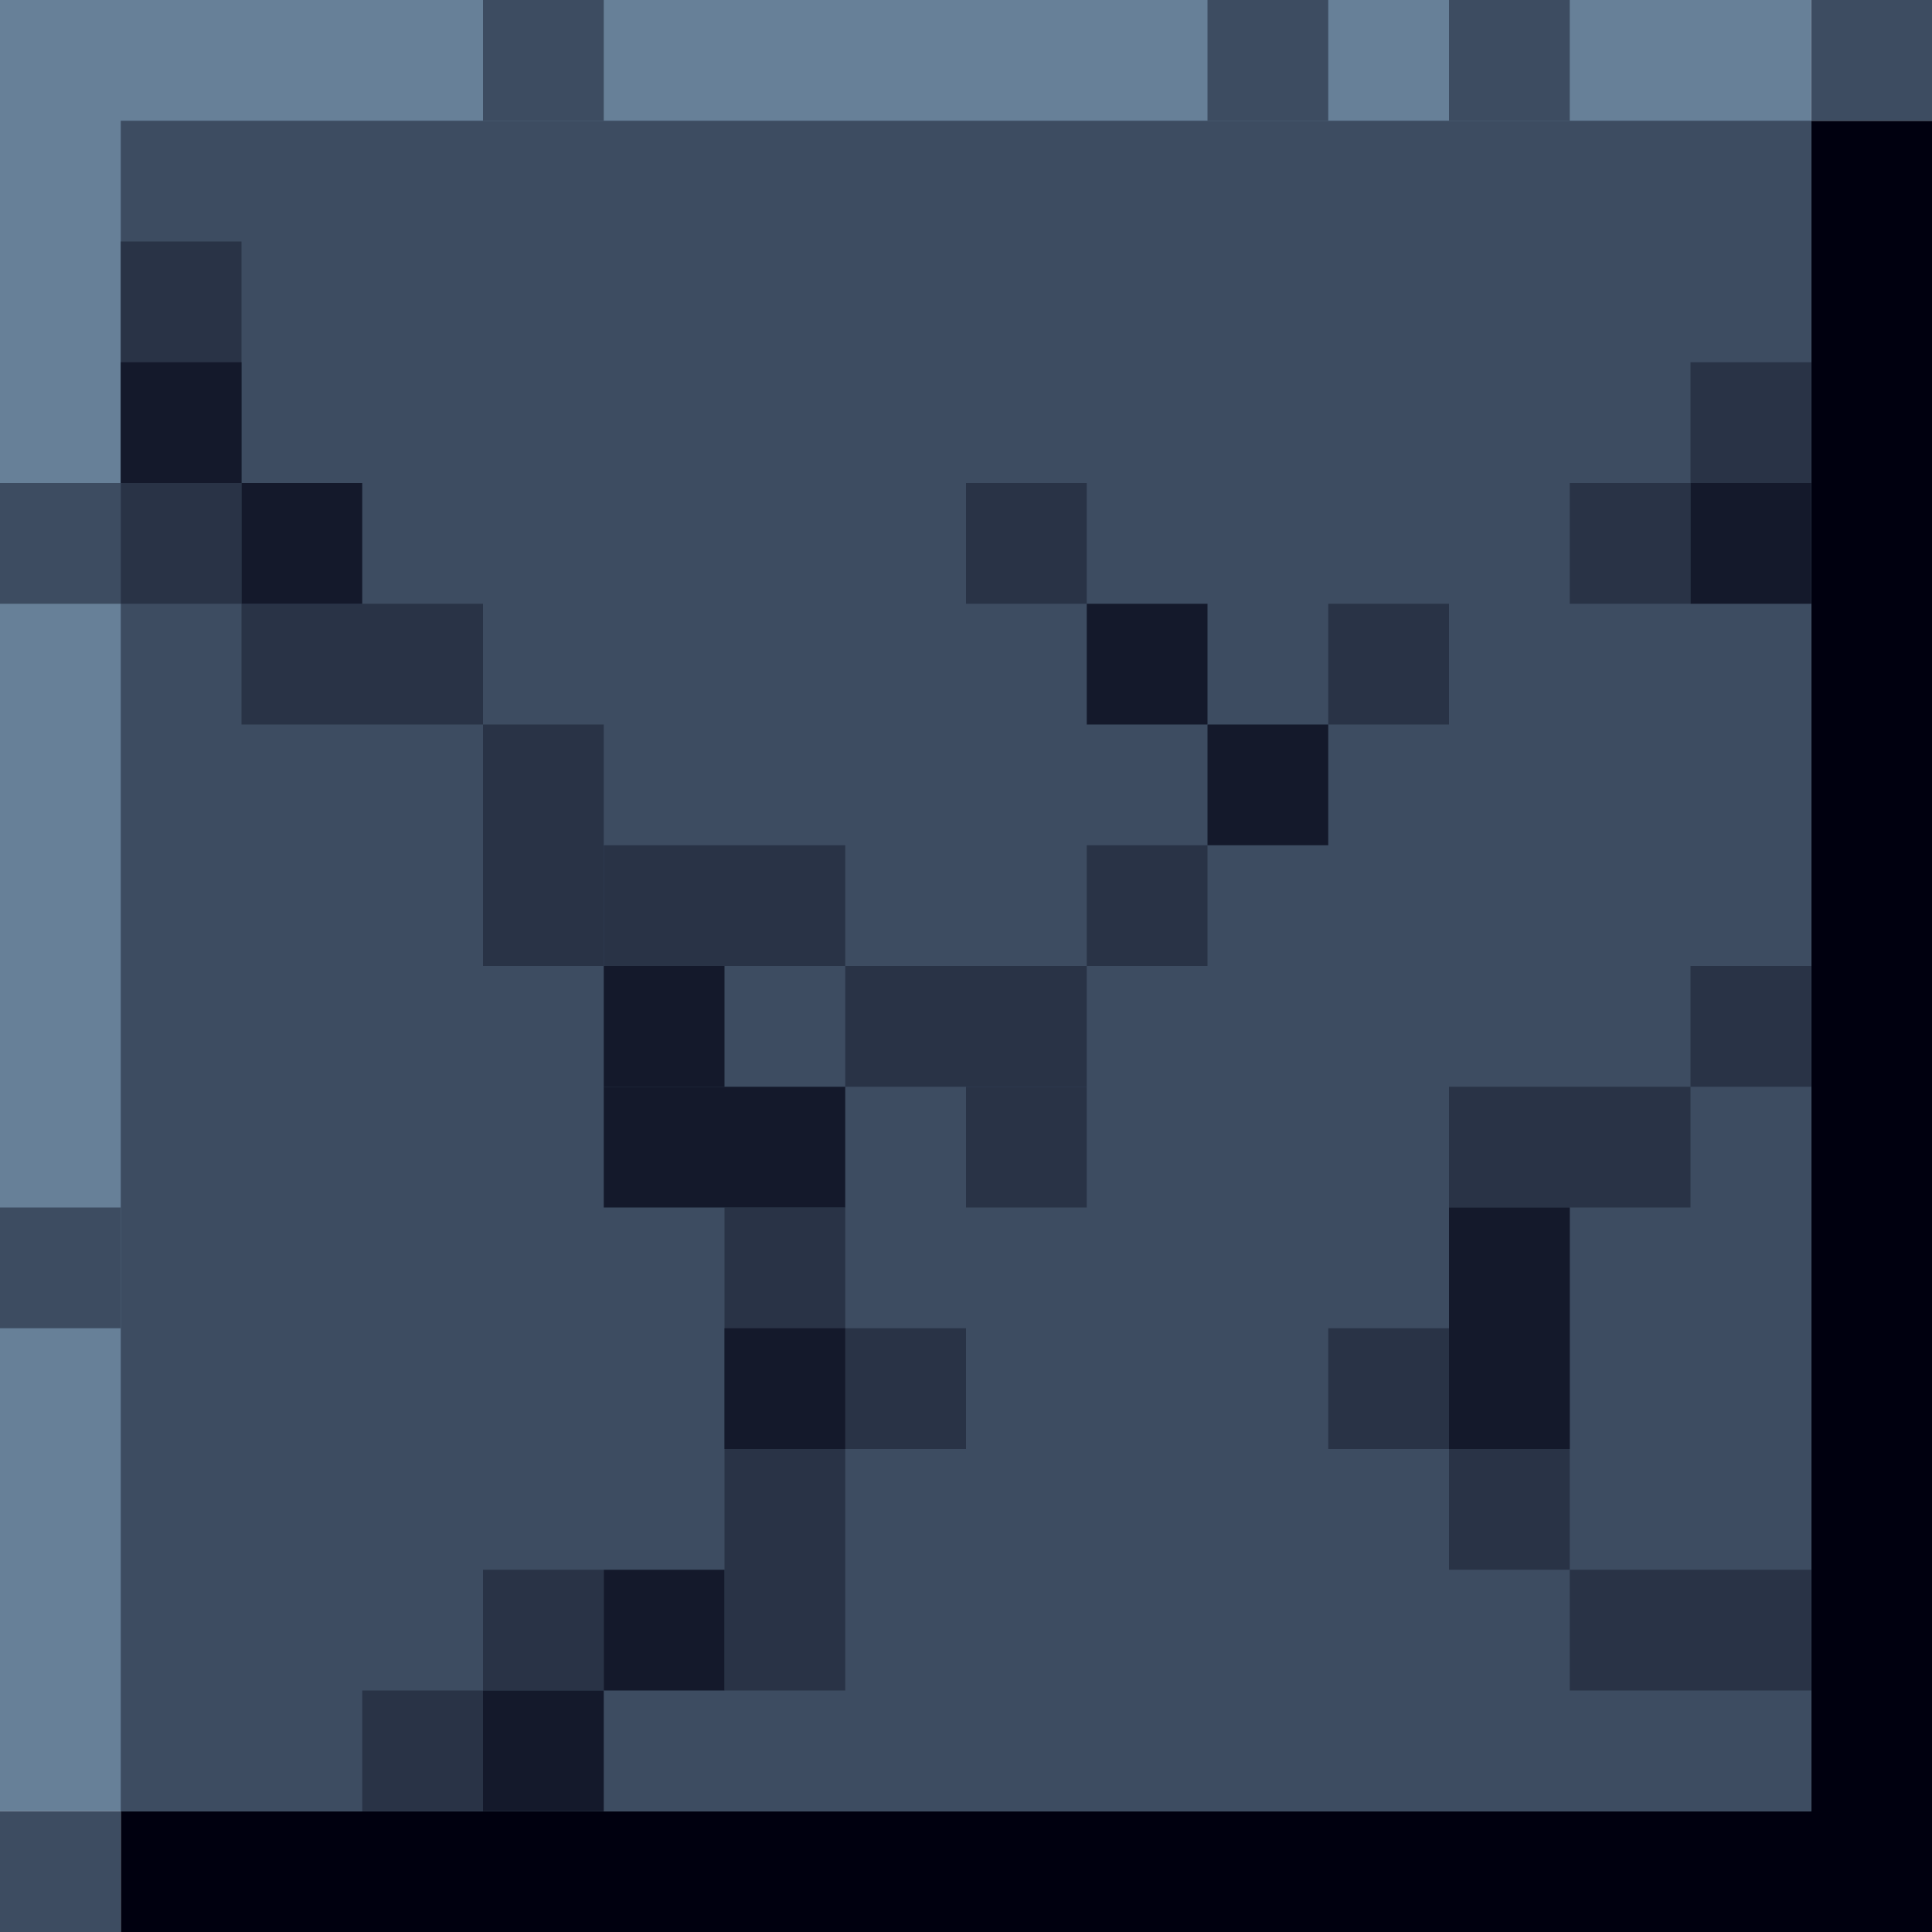 <?xml version="1.0" encoding="UTF-8" standalone="no"?>
<!-- Created with Inkscape (http://www.inkscape.org/) -->

<svg
   width="32"
   height="32"
   viewBox="0 0 32 32"
   version="1.1"
   id="svg1"
   inkscape:version="1.3 (0e150ed6c4, 2023-07-21)"
   sodipodi:docname="tile_cueva_0.svg"
   xmlns:inkscape="http://www.inkscape.org/namespaces/inkscape"
   xmlns:sodipodi="http://sodipodi.sourceforge.net/DTD/sodipodi-0.dtd"
   xmlns="http://www.w3.org/2000/svg"
   xmlns:svg="http://www.w3.org/2000/svg">
  <sodipodi:namedview
     id="namedview1"
     pagecolor="#ffffff"
     bordercolor="#000000"
     borderopacity="0.25"
     inkscape:showpageshadow="2"
     inkscape:pageopacity="0.0"
     inkscape:pagecheckerboard="0"
     inkscape:deskcolor="#d1d1d1"
     inkscape:document-units="px"
     showgrid="true"
     inkscape:zoom="17.765625"
     inkscape:cx="13.959543"
     inkscape:cy="12.974494"
     inkscape:window-width="1278"
     inkscape:window-height="1341"
     inkscape:window-x="1272"
     inkscape:window-y="0"
     inkscape:window-maximized="0"
     inkscape:current-layer="layer2">
    <sodipodi:guide
       position="0,32"
       orientation="0,32"
       id="guide1"
       inkscape:locked="false" />
    <sodipodi:guide
       position="32,32"
       orientation="32,0"
       id="guide2"
       inkscape:locked="false" />
    <sodipodi:guide
       position="32,0"
       orientation="0,-32"
       id="guide3"
       inkscape:locked="false" />
    <sodipodi:guide
       position="0,0"
       orientation="-32,0"
       id="guide4"
       inkscape:locked="false" />
    <inkscape:grid
       id="grid4"
       units="px"
       originx="0"
       originy="0"
       spacingx="1"
       spacingy="1"
       empcolor="#0099e5"
       empopacity="0.302"
       color="#0099e5"
       opacity="0.149"
       empspacing="4"
       dotted="false"
       gridanglex="30"
       gridanglez="30"
       visible="true" />
  </sodipodi:namedview>
  <defs
     id="defs1" />
  <g
     inkscape:label="Capa 1"
     inkscape:groupmode="layer"
     id="layer1"
     sodipodi:insensitive="true">
    <rect
       style="fill:#00000f;fill-opacity:1"
       id="rect3"
       width="30"
       height="30"
       x="2"
       y="2" />
    <rect
       style="fill:#678098;fill-opacity:1"
       id="rect1"
       width="30"
       height="30"
       x="0"
       y="0" />
    <rect
       style="fill:#3d4c61;fill-opacity:1"
       id="rect2"
       width="28"
       height="28"
       x="2"
       y="2" />
    <rect
       style="fill:#3d4c61;fill-opacity:1"
       id="rect2-0"
       width="2"
       height="2"
       x="30"
       y="0" />
    <rect
       style="fill:#3d4c61;fill-opacity:1"
       id="rect2-0-7"
       width="2"
       height="2"
       x="0"
       y="30" />
    <rect
       style="fill:#3d4c61;fill-opacity:1"
       id="rect2-0-7-0"
       width="2"
       height="2"
       x="0"
       y="8" />
    <rect
       style="fill:#3d4c61;fill-opacity:1"
       id="rect2-0-7-07"
       width="2"
       height="2"
       x="0"
       y="20" />
    <rect
       style="fill:#3d4c61;fill-opacity:1"
       id="rect2-0-7-6"
       width="2"
       height="2"
       x="8"
       y="0" />
    <rect
       style="fill:#3d4c61;fill-opacity:1"
       id="rect2-0-7-1"
       width="2"
       height="2"
       x="20"
       y="0" />
    <rect
       style="fill:#3d4c61;fill-opacity:1"
       id="rect2-0-7-7"
       width="2"
       height="2"
       x="24"
       y="0" />
  </g>
  <g
     inkscape:groupmode="layer"
     id="layer2"
     inkscape:label="Capa 2">
    <rect
       style="fill:#293346;fill-opacity:1;stroke-width:1.095"
       id="rect4"
       width="2"
       height="6"
       x="2"
       y="4" />
    <rect
       style="fill:#293346;fill-opacity:1;stroke-width:0.632"
       id="rect4-3"
       width="2"
       height="2"
       x="8"
       y="26" />
    <rect
       style="fill:#293346;fill-opacity:1;stroke-width:0.632"
       id="rect4-3-56"
       width="2"
       height="2"
       x="14"
       y="22" />
    <rect
       style="fill:#293346;fill-opacity:1;stroke-width:0.632"
       id="rect4-3-2"
       width="2"
       height="2"
       x="16"
       y="18" />
    <rect
       style="fill:#293346;fill-opacity:1;stroke-width:0.632"
       id="rect4-3-8"
       width="2"
       height="2"
       x="18"
       y="14" />
    <rect
       style="fill:#293346;fill-opacity:1;stroke-width:0.632"
       id="rect4-3-0"
       width="2"
       height="2"
       x="16"
       y="8" />
    <rect
       style="fill:#293346;fill-opacity:1;stroke-width:0.632"
       id="rect4-3-3"
       width="2"
       height="2"
       x="22"
       y="10" />
    <rect
       style="fill:#293346;fill-opacity:1;stroke-width:0.632"
       id="rect4-3-4"
       width="2"
       height="2"
       x="26"
       y="8" />
    <rect
       style="fill:#293346;fill-opacity:1;stroke-width:0.632"
       id="rect4-3-1"
       width="2"
       height="2"
       x="28"
       y="6" />
    <rect
       style="fill:#293346;fill-opacity:1;stroke-width:0.894"
       id="rect4-3-33"
       width="4"
       height="2"
       x="26"
       y="26" />
    <rect
       style="fill:#293346;fill-opacity:1;stroke-width:1.095"
       id="rect4-3-9"
       width="2"
       height="6"
       x="24"
       y="20" />
    <rect
       style="fill:#293346;fill-opacity:1;stroke-width:0.894"
       id="rect4-3-12"
       width="4"
       height="2"
       x="24"
       y="18" />
    <rect
       style="fill:#293346;fill-opacity:1;stroke-width:0.632"
       id="rect4-3-99"
       width="2"
       height="2"
       x="28"
       y="16" />
    <rect
       style="fill:#293346;fill-opacity:1;stroke-width:0.632"
       id="rect4-3-57"
       width="2"
       height="2"
       x="22"
       y="22" />
    <rect
       style="fill:#293346;fill-opacity:1;stroke-width:0.632"
       id="rect4-3-5"
       width="2"
       height="2"
       x="6"
       y="28" />
    <rect
       style="fill:#293346;fill-opacity:1;stroke-width:1.265"
       id="rect4-5"
       width="2"
       height="8"
       x="12"
       y="20" />
    <rect
       style="fill:#293346;fill-opacity:1;stroke-width:0.894"
       id="rect4-1"
       width="4"
       height="2"
       x="4"
       y="10" />
    <rect
       style="fill:#293346;fill-opacity:1;stroke-width:0.894"
       id="rect4-1-8"
       width="4"
       height="2"
       x="10"
       y="14" />
    <rect
       style="fill:#293346;fill-opacity:1;stroke-width:0.894"
       id="rect4-1-9"
       width="4"
       height="2"
       x="14"
       y="16" />
    <rect
       style="fill:#293346;fill-opacity:1;stroke-width:0.894"
       id="rect4-1-2"
       width="2"
       height="4"
       x="8"
       y="12" />
    <rect
       style="fill:#14192b;fill-opacity:1"
       id="rect5"
       width="2"
       height="2"
       x="2"
       y="6" />
    <rect
       style="fill:#14192b;fill-opacity:1"
       id="rect5-9"
       width="2"
       height="2"
       x="4"
       y="8" />
    <rect
       style="fill:#14192b;fill-opacity:1"
       id="rect5-4"
       width="2"
       height="2"
       x="10"
       y="16" />
    <rect
       style="fill:#14192b;fill-opacity:1;stroke-width:1.414"
       id="rect5-0"
       width="4"
       height="2"
       x="10"
       y="18" />
    <rect
       style="fill:#14192b;fill-opacity:1"
       id="rect5-8"
       width="2"
       height="2"
       x="10"
       y="26" />
    <rect
       style="fill:#14192b;fill-opacity:1"
       id="rect5-8-0"
       width="2"
       height="2"
       x="12"
       y="22" />
    <rect
       style="fill:#14192b;fill-opacity:1"
       id="rect5-1"
       width="2"
       height="2"
       x="8"
       y="28" />
    <rect
       style="fill:#14192b;fill-opacity:1;stroke-width:1.414"
       id="rect5-3"
       width="2"
       height="4"
       x="24"
       y="20" />
    <rect
       style="fill:#14192b;fill-opacity:1"
       id="rect5-7"
       width="2"
       height="2"
       x="20"
       y="12" />
    <rect
       style="fill:#14192b;fill-opacity:1"
       id="rect5-36"
       width="2"
       height="2"
       x="18"
       y="10" />
    <rect
       style="fill:#14192b;fill-opacity:1"
       id="rect5-5"
       width="2"
       height="2"
       x="28"
       y="8" />
  </g>
</svg>
